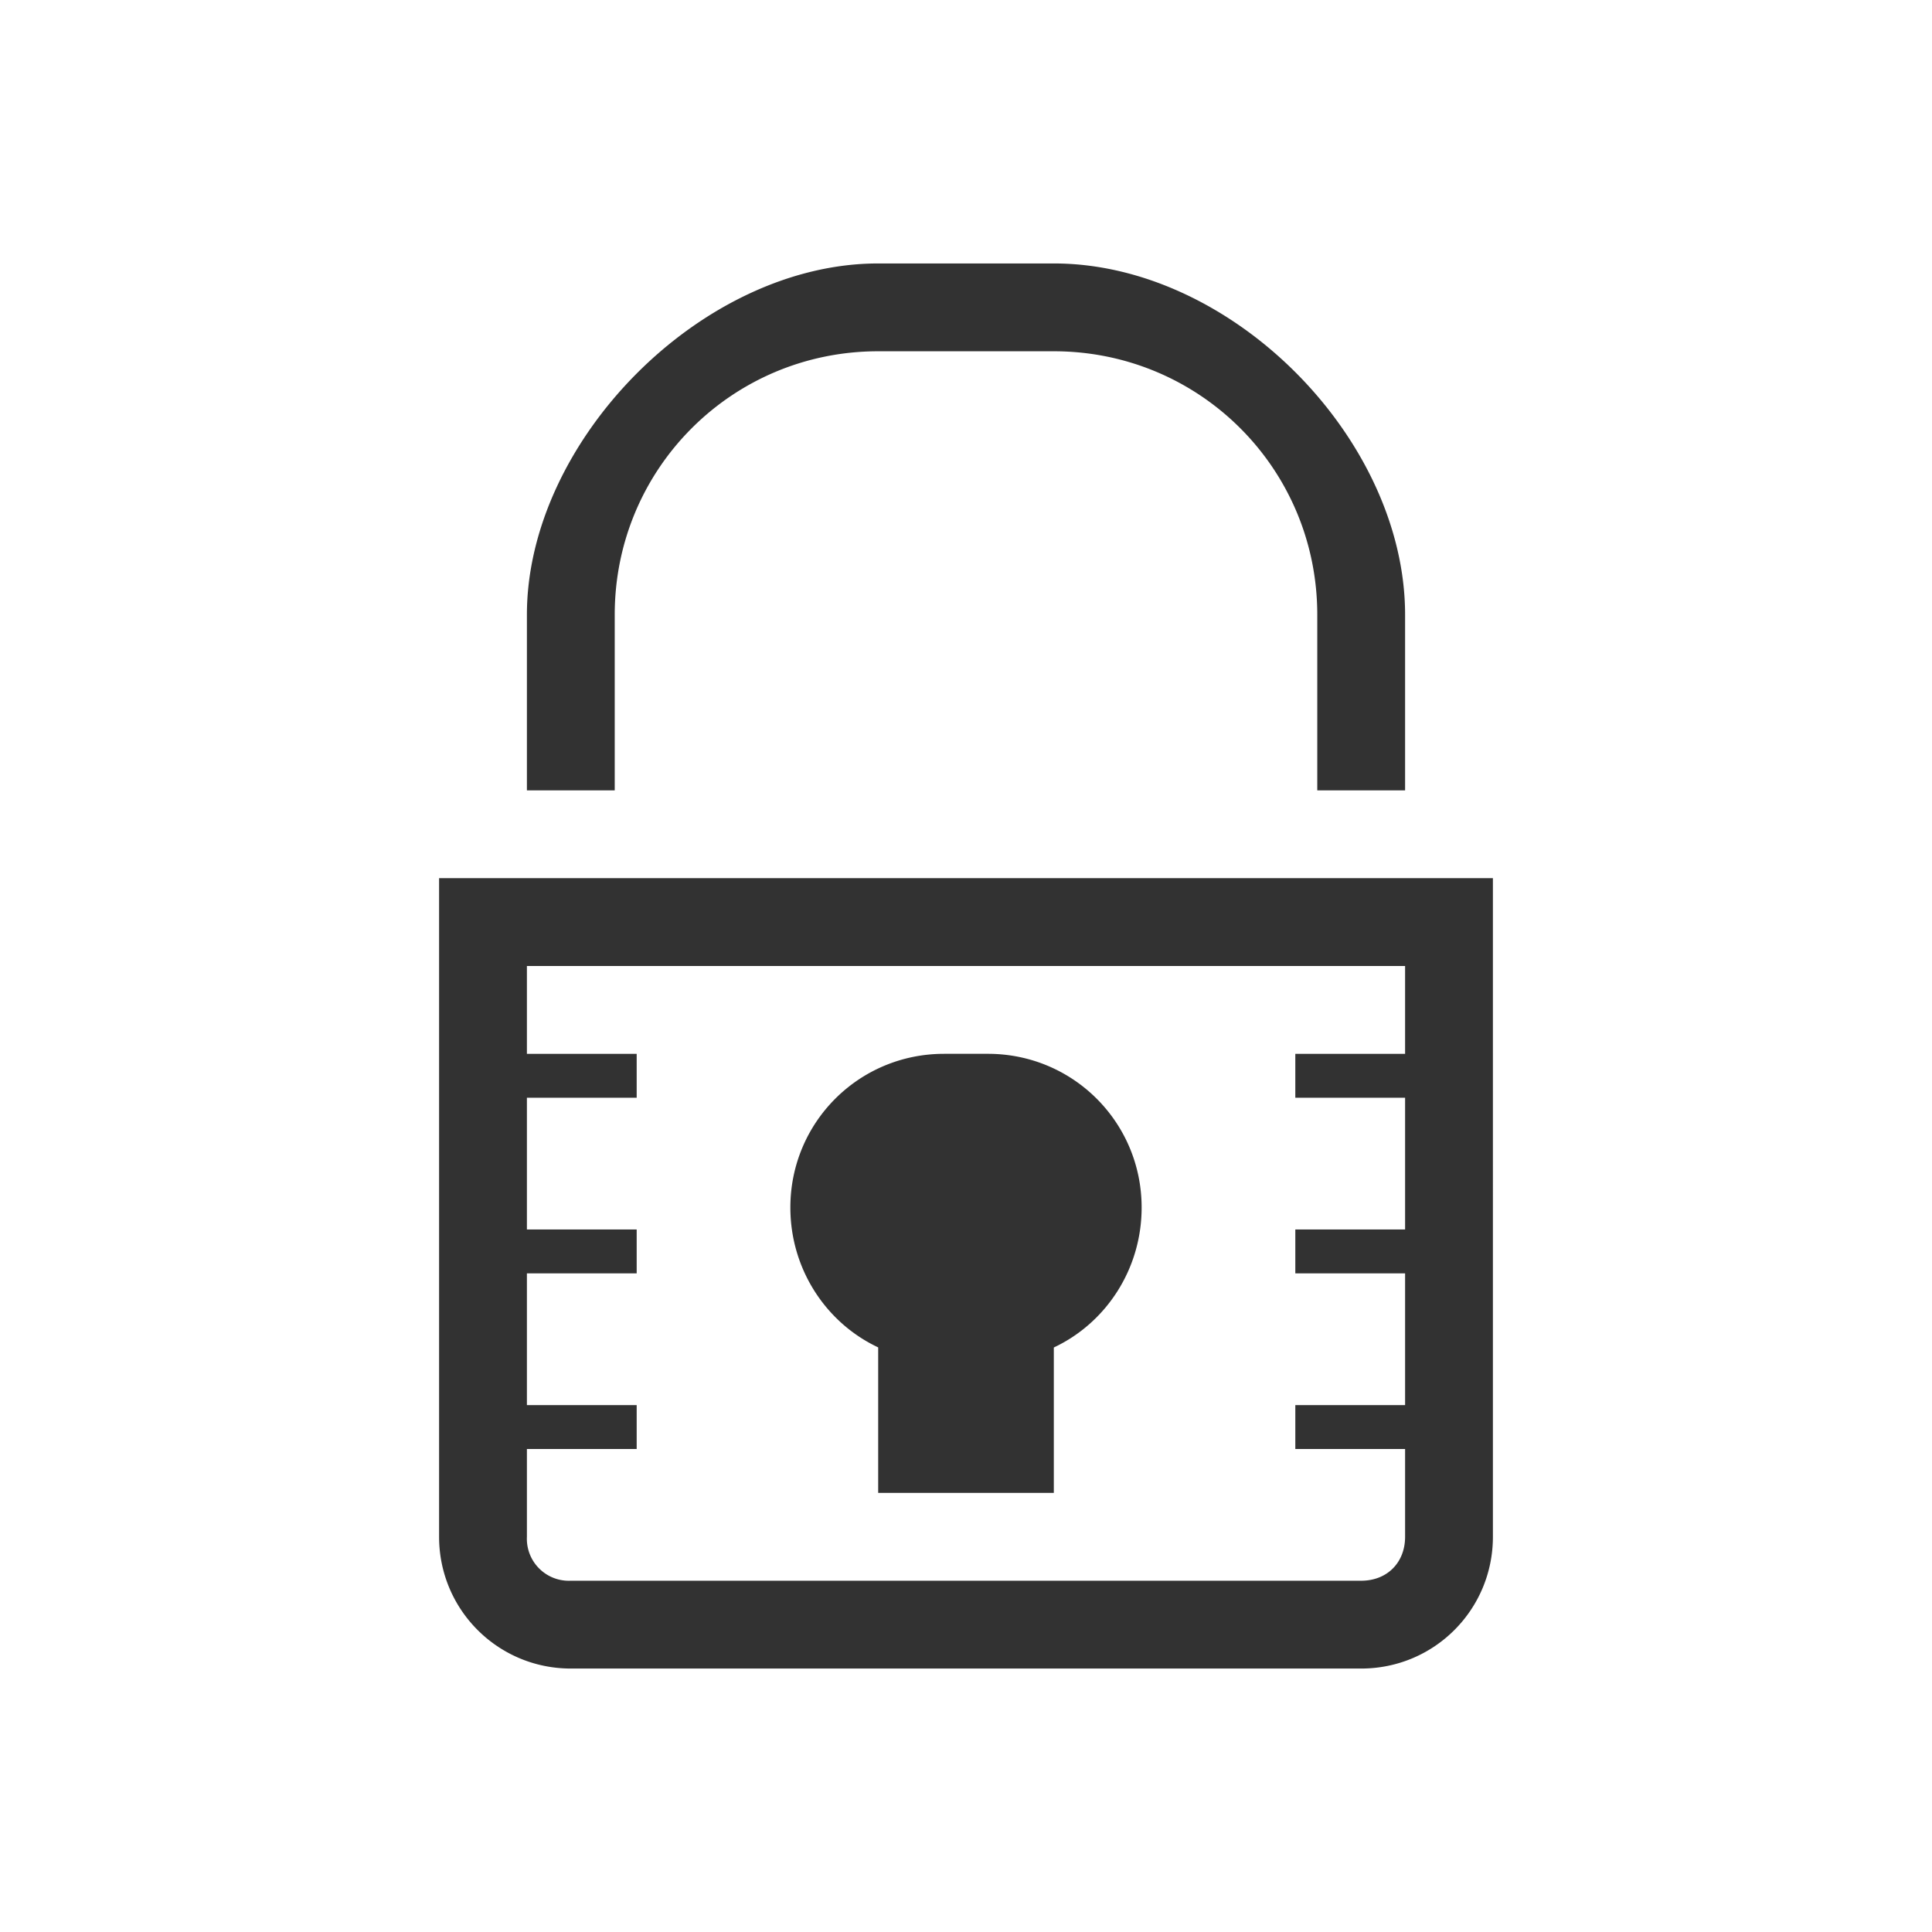 <svg height="22" width="22" xmlns="http://www.w3.org/2000/svg"><g color="#323232"><path style="marker:none" overflow="visible" fill="none" d="M0 0h22v22H0z"/><path d="M10 3C7.985 3 6 5.024 6 7v2h1V7c0-1.663 1.338-3 3-3h2c1.662 0 3 1.337 3 3v2h1V7c0-1.995-1.963-4-4-4h-2zm-5 7v7.5c0 .83.67 1.5 1.5 1.5h9c.831 0 1.5-.67 1.5-1.5V10H5zm1 1h10v1h-1.25v.5H16V14h-1.25v.5H16V16h-1.25v.5H16v1c0 .294-.205.5-.5.5h-9a.478.478 0 0 1-.5-.5v-1h1.25V16H6v-1.5h1.25V14H6v-1.5h1.25V12H6v-1zm4.75 1C9.78 12 9 12.78 9 13.75c0 .702.406 1.314 1 1.593V17h2v-1.656c.594-.279 1-.891 1-1.594 0-.969-.78-1.75-1.75-1.75h-.5z" style="marker:none" overflow="visible" fill="#323232"/></g></svg>